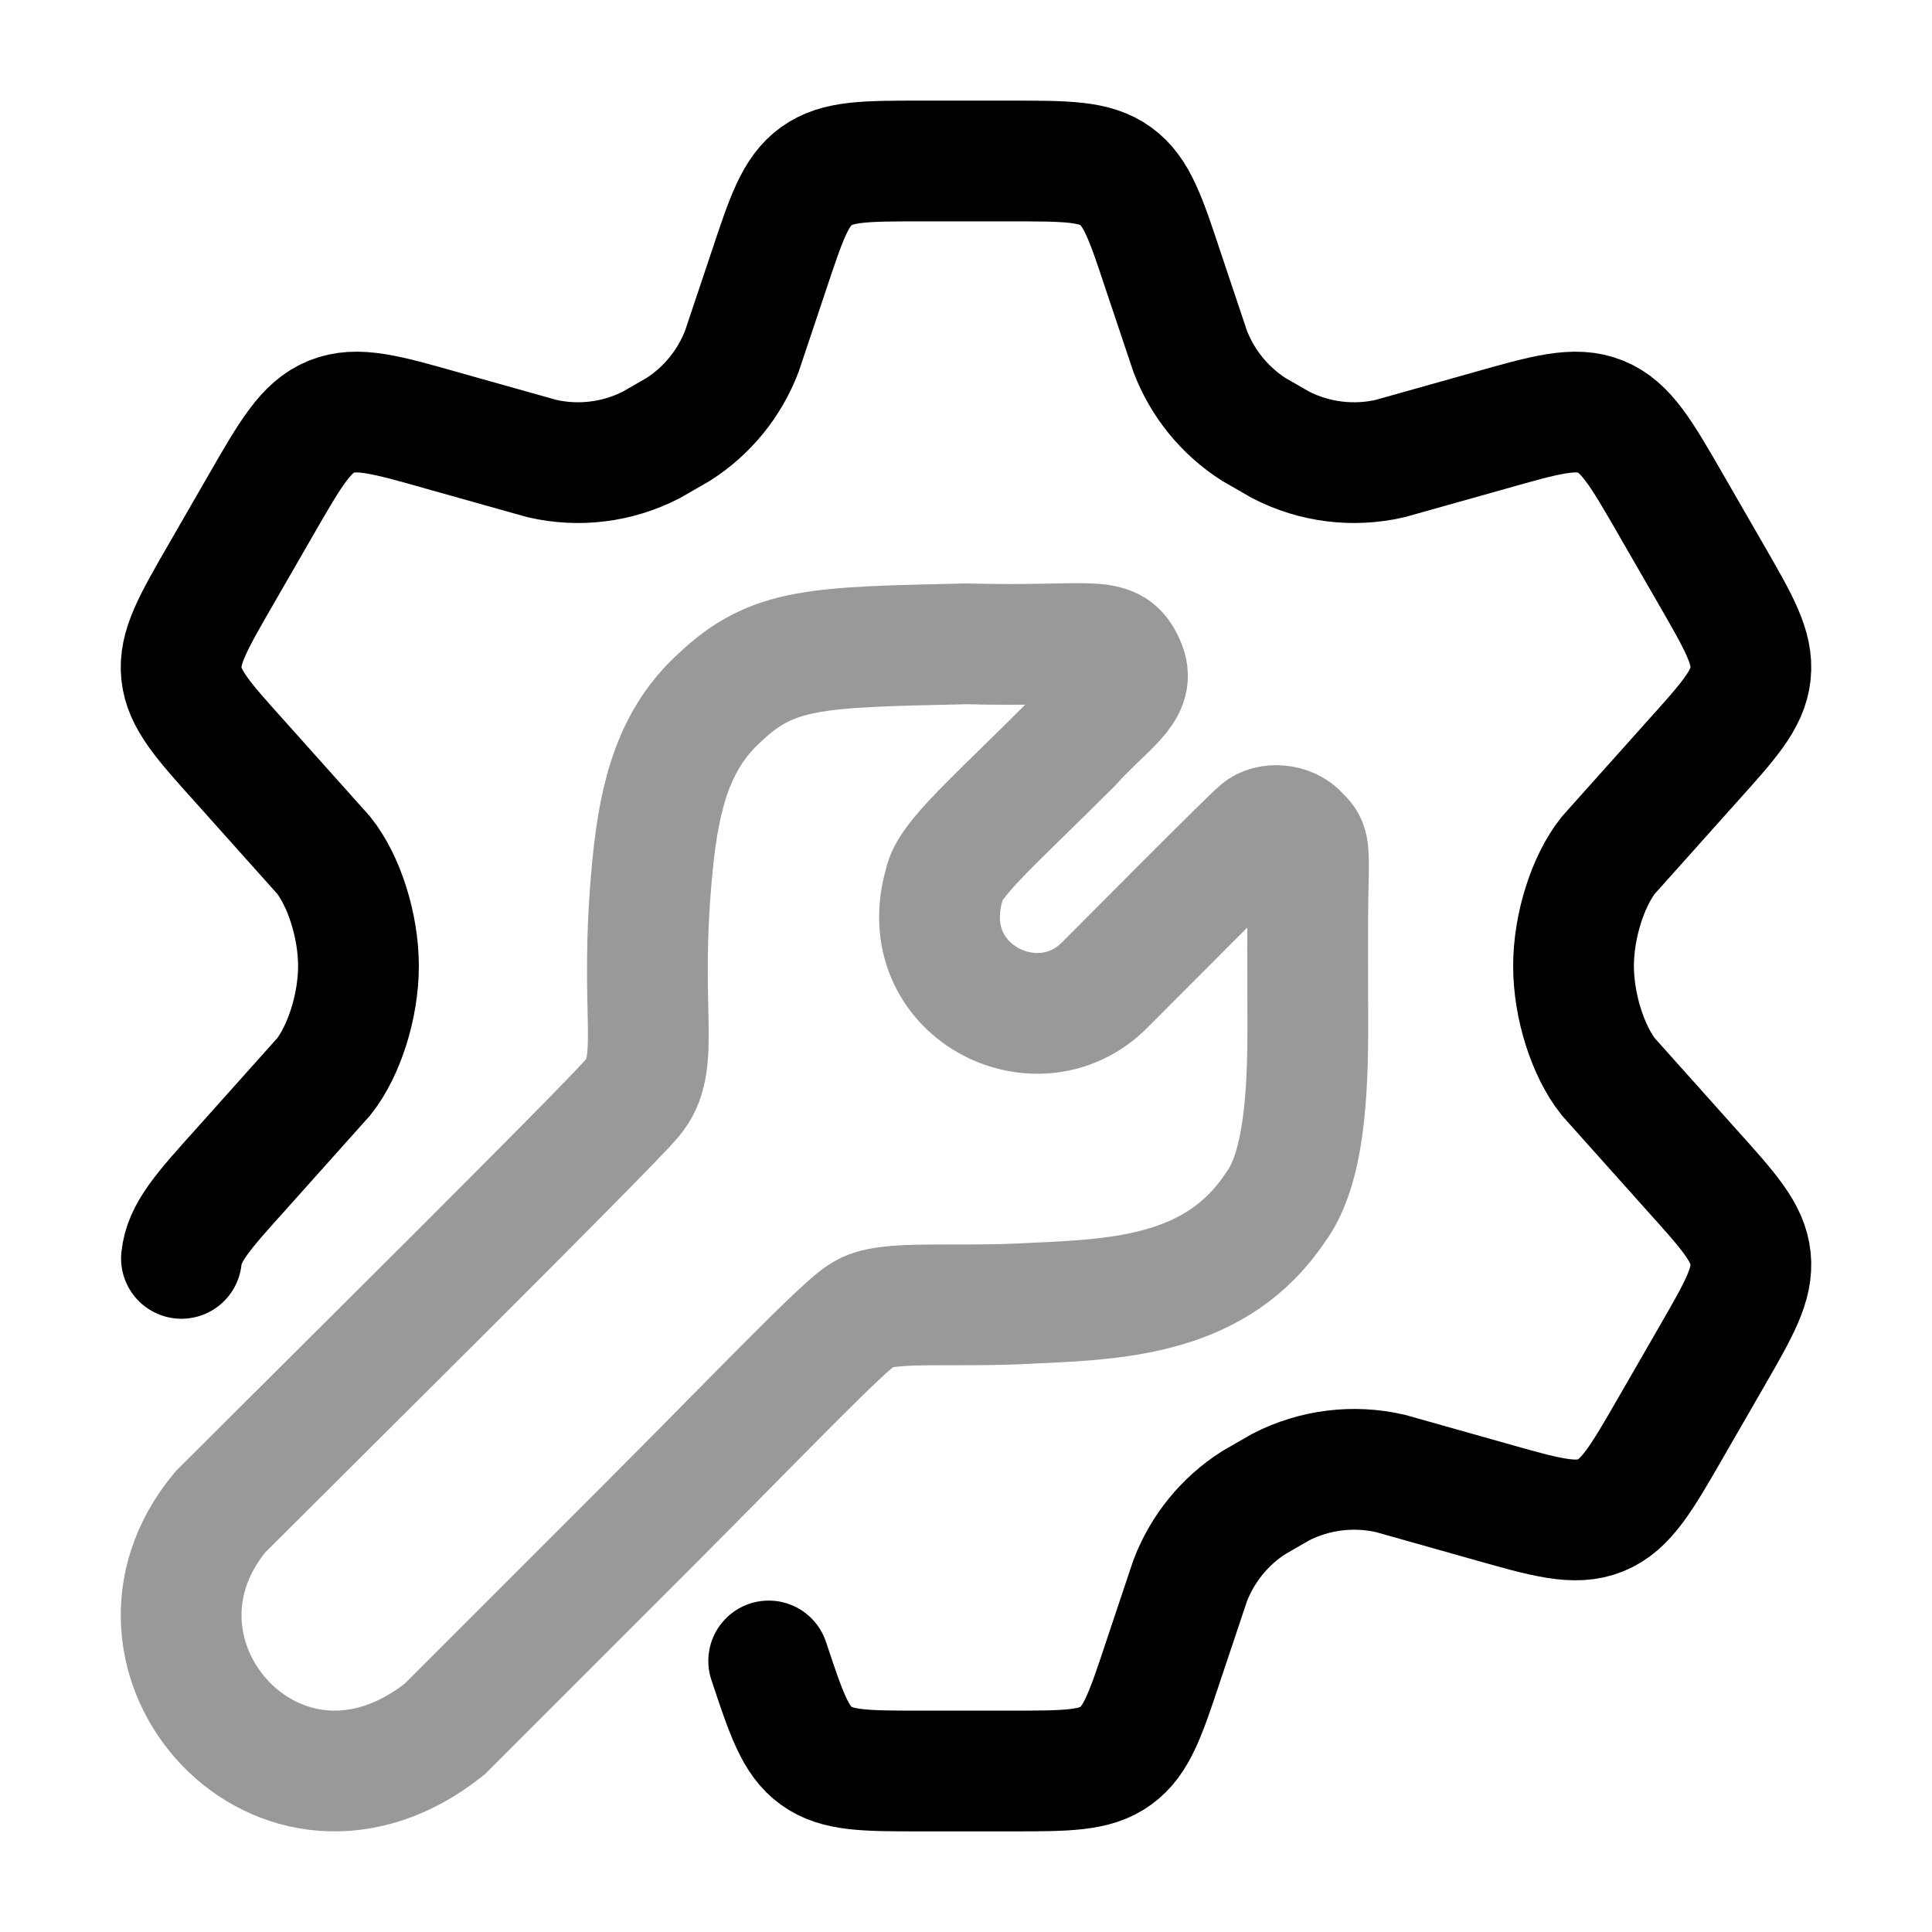 <svg width="24" height="24" viewBox="0 0 24 24" fill="none" xmlns="http://www.w3.org/2000/svg">
<path d="M2.254 15.632C2.288 15.309 2.522 15.049 2.991 14.528L4.022 13.375C4.274 13.056 4.453 12.5 4.453 12C4.453 11.5 4.274 10.944 4.022 10.625L2.991 9.472C2.522 8.951 2.288 8.691 2.254 8.368C2.22 8.044 2.395 7.741 2.745 7.134L3.239 6.277C3.612 5.629 3.799 5.305 4.116 5.176C4.434 5.047 4.793 5.149 5.511 5.353L6.731 5.696C7.19 5.802 7.671 5.742 8.09 5.527L8.427 5.333C8.786 5.103 9.062 4.764 9.215 4.365L9.549 3.368C9.769 2.708 9.878 2.378 10.14 2.189C10.401 2 10.748 2 11.443 2H12.557C13.252 2 13.599 2 13.86 2.189C14.122 2.378 14.232 2.708 14.451 3.368L14.785 4.365C14.938 4.764 15.214 5.103 15.573 5.333L15.91 5.527C16.329 5.742 16.81 5.802 17.269 5.696L18.489 5.353C19.207 5.149 19.566 5.047 19.884 5.176C20.201 5.305 20.388 5.629 20.761 6.277L21.255 7.134C21.605 7.741 21.78 8.044 21.746 8.368C21.712 8.691 21.478 8.951 21.009 9.472L19.978 10.625C19.726 10.944 19.547 11.5 19.547 12C19.547 12.5 19.726 13.056 19.978 13.375L21.009 14.528C21.478 15.049 21.712 15.309 21.746 15.632C21.78 15.956 21.605 16.259 21.255 16.866L20.761 17.723C20.388 18.371 20.201 18.695 19.884 18.824C19.566 18.953 19.207 18.851 18.489 18.647L17.269 18.303C16.81 18.198 16.329 18.258 15.91 18.473L15.573 18.667C15.214 18.897 14.938 19.236 14.785 19.635L14.451 20.633C14.232 21.293 14.122 21.622 13.86 21.811C13.599 22 13.252 22 12.557 22H11.443C10.748 22 10.401 22 10.14 21.811C9.878 21.622 9.769 21.293 9.549 20.633" stroke="currentColor" stroke-width="1.5" stroke-linecap="round"/>
<path opacity="0.4" d="M2.739 18.78C3.819 17.7 7.491 14.064 7.851 13.644C8.231 13.2 7.923 12.6 8.107 10.74C8.195 9.84 8.389 9.166 8.943 8.664C9.603 8.04 10.143 8.04 12.003 7.998C13.623 8.04 13.815 7.86 13.983 8.28C14.103 8.58 13.743 8.76 13.311 9.24C12.351 10.2 11.787 10.68 11.733 10.98C11.343 12.3 12.879 13.08 13.719 12.24C14.037 11.922 15.507 10.44 15.651 10.32C15.759 10.224 16.017 10.228 16.143 10.38C16.251 10.486 16.263 10.5 16.251 10.98C16.24 11.424 16.245 12.062 16.246 12.72C16.248 13.572 16.203 14.52 15.843 15C15.123 16.08 13.923 16.14 12.843 16.188C11.823 16.248 10.983 16.14 10.719 16.332C10.503 16.44 9.363 17.64 7.983 19.02L5.523 21.48C3.483 23.1 1.239 20.58 2.739 18.78Z" stroke="currentColor" stroke-width="1.5" stroke-linecap="round"/>
</svg>
